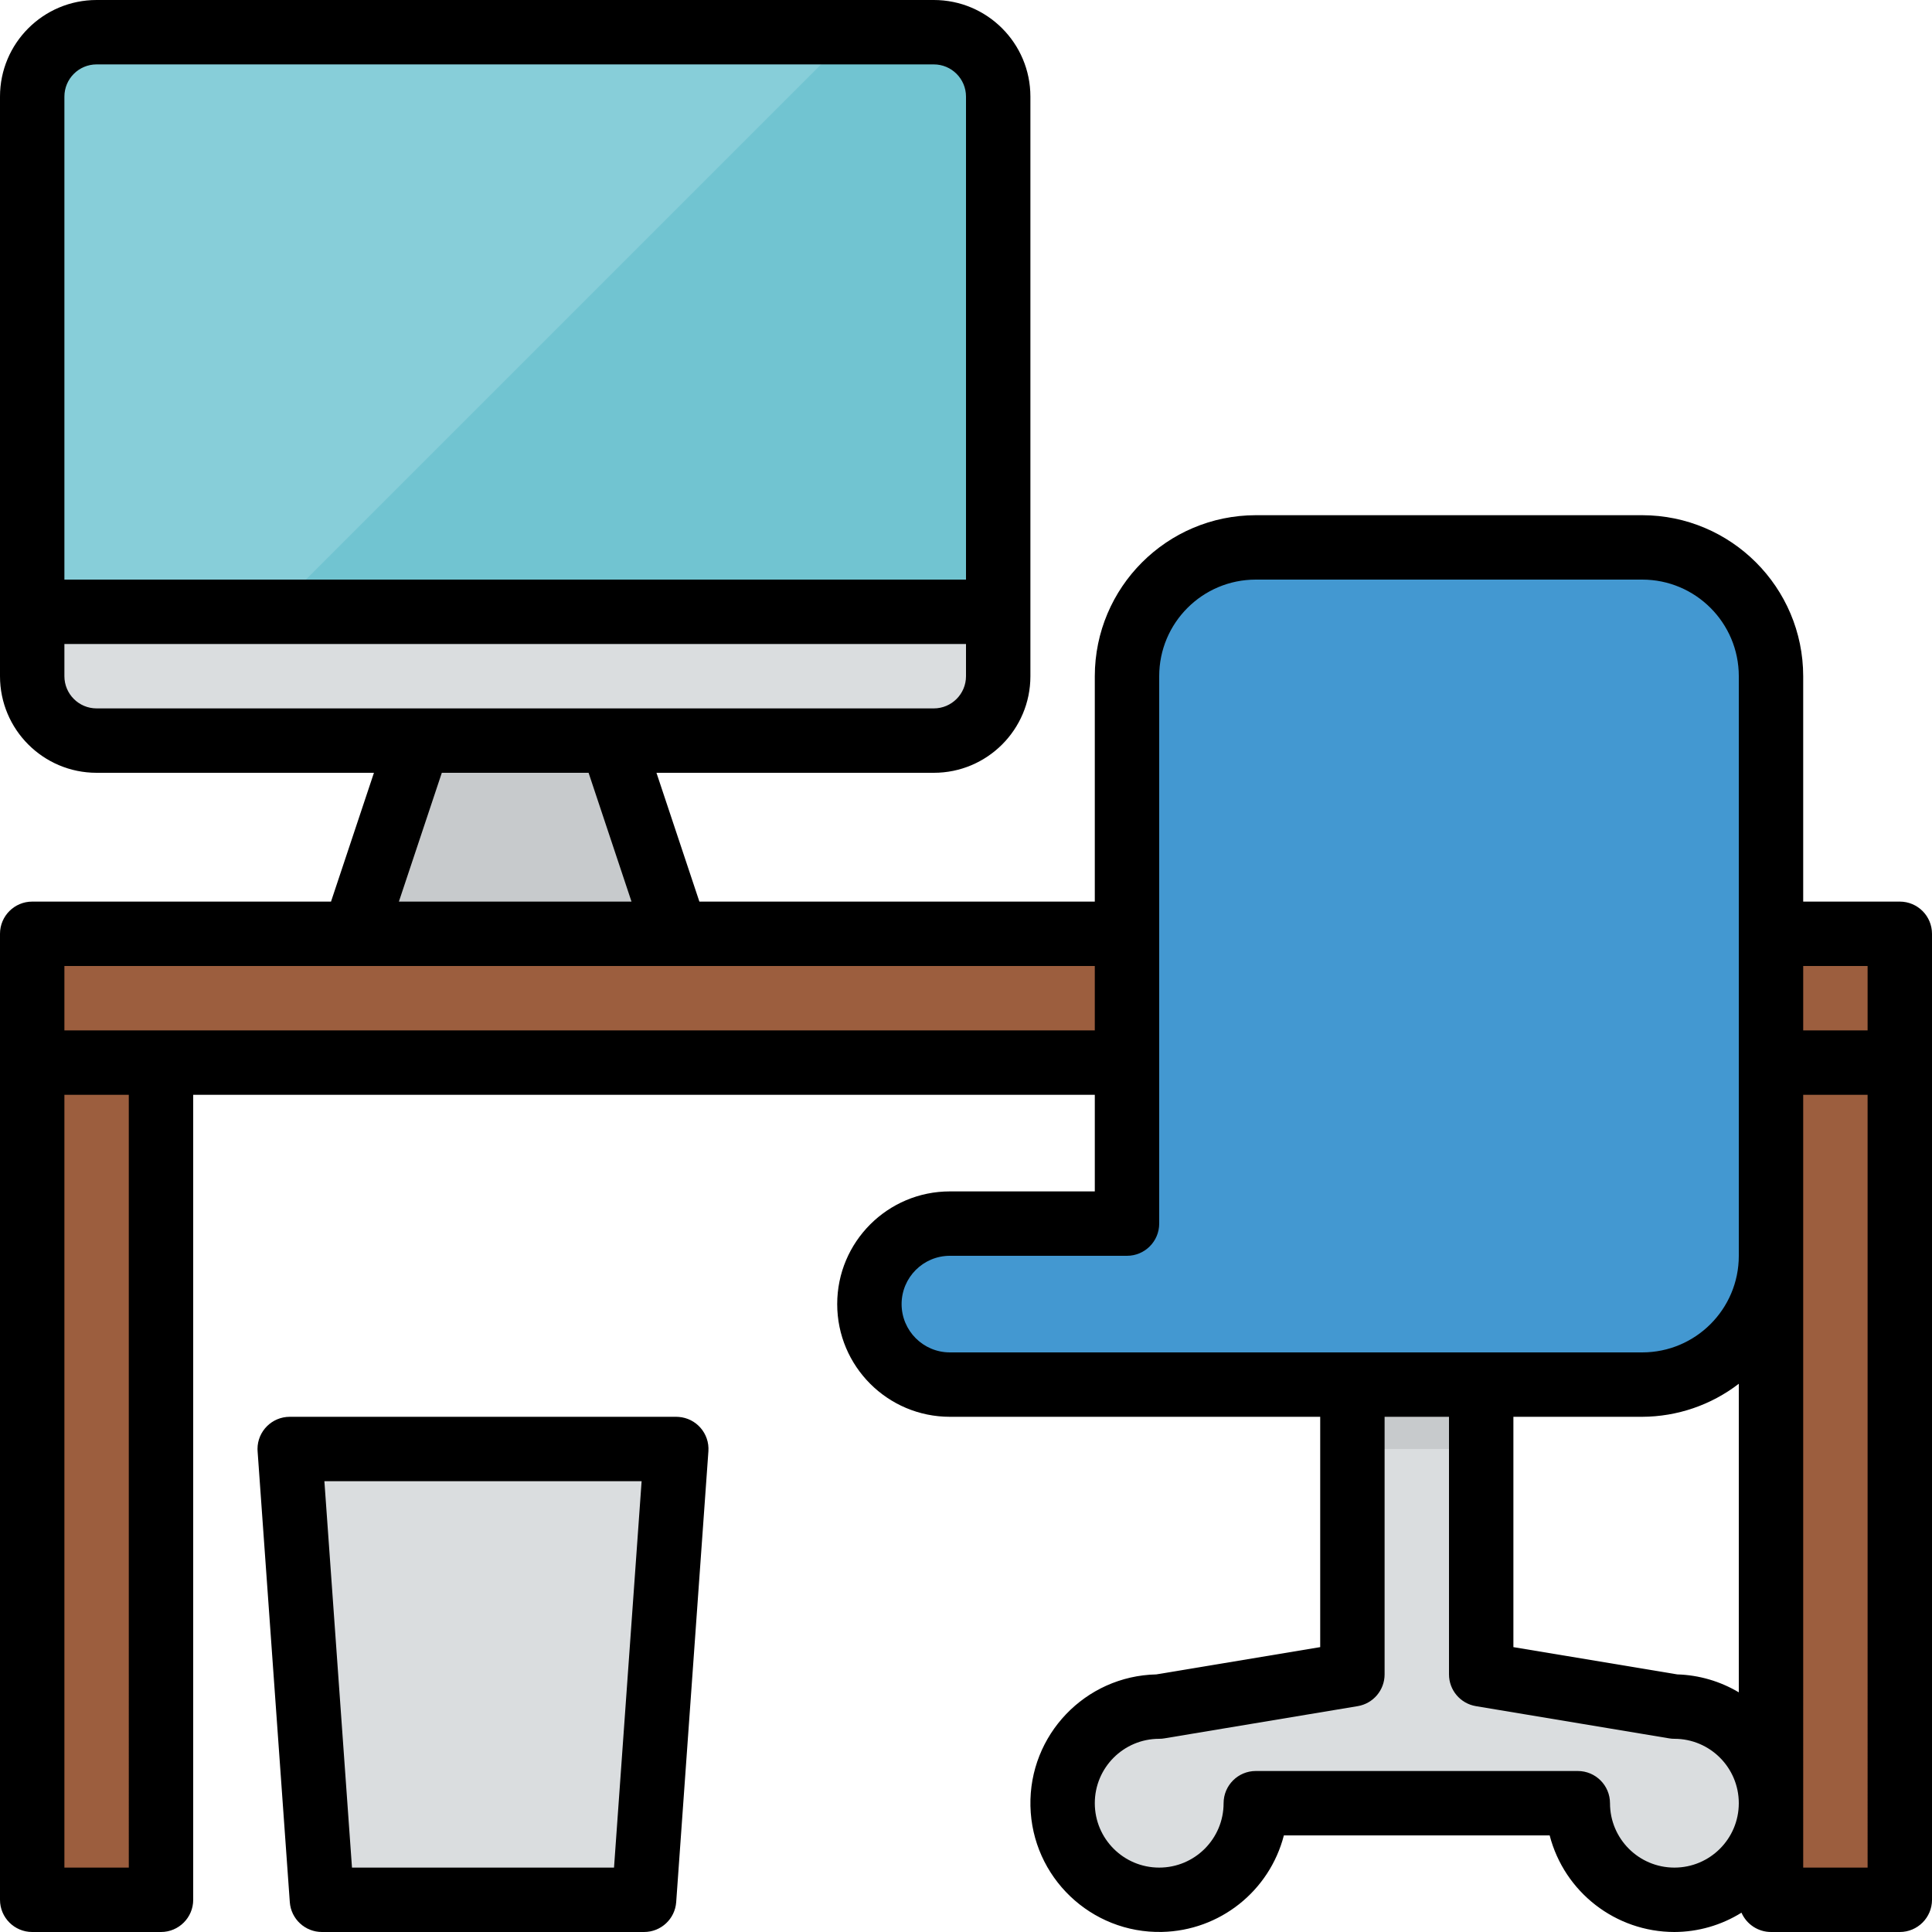 <?xml version="1.0" encoding="iso-8859-1"?>
<!-- Generator: Adobe Illustrator 21.0.0, SVG Export Plug-In . SVG Version: 6.00 Build 0)  -->
<svg version="1.1" id="Capa_1" xmlns="http://www.w3.org/2000/svg" xmlns:xlink="http://www.w3.org/1999/xlink" x="0px" y="0px"
	 viewBox="0 0 602.672 602.672" style="enable-background:new 0 0 602.672 602.672;" xml:space="preserve">
<g>
	<g>
		<g>
			<g id="filled_outline_10_">
				<polygon style="fill:#9C5E3E;" points="10.045,291.291 10.045,331.469 10.045,592.627 50.223,592.627 50.223,331.469 
					552.449,331.469 552.449,592.627 592.627,592.627 592.627,331.469 592.627,291.291 				"/>
				<path style="fill:#87CED9;" d="M311.38,30.134c0-11.099-8.99-20.089-20.089-20.089H30.134c-11.099,0-20.089,8.99-20.089,20.089
					v160.712H311.38V30.134z"/>
				<path style="fill:#DADDDF;" d="M10.045,190.846v20.089c0,11.099,8.99,20.089,20.089,20.089h261.158
					c11.099,0,20.089-8.99,20.089-20.089v-20.089H10.045z"/>
				<polygon style="fill:#C7CACC;" points="110.49,291.291 210.935,291.291 190.846,231.024 130.579,231.024 				"/>
				<polygon style="fill:#DADDDF;" points="200.891,592.627 100.445,592.627 90.401,452.004 210.935,452.004 				"/>
				<path style="fill:#4398D1;" d="M351.558,210.935v170.757h-55.245c-13.871,0-25.111,11.24-25.111,25.111l0,0
					c0,13.871,11.24,25.111,25.111,25.111h215.957c22.188,0,40.178-17.99,40.178-40.178V210.935
					c0-22.188-17.99-40.178-40.178-40.178H391.737C369.548,170.757,351.558,188.747,351.558,210.935z"/>
				<path style="fill:#DADDDF;" d="M522.315,532.36l-60.267-10.044v-90.401H421.87v90.401l-60.267,10.044
					c-16.644,0-30.134,13.49-30.134,30.134s13.49,30.134,30.134,30.134c16.644,0,30.134-13.49,30.134-30.134l0,0h100.445
					c0,16.644,13.49,30.134,30.134,30.134s30.134-13.49,30.134-30.134S538.959,532.36,522.315,532.36L522.315,532.36z"/>
				<rect x="421.87" y="431.915" style="fill:#C7CACC;" width="40.178" height="20.089"/>
				<path style="fill:#71C4D1;" d="M291.291,10.045H266.18L85.378,190.846H311.38V30.134
					C311.38,19.034,302.39,10.045,291.291,10.045z"/>
				<path d="M592.627,281.247h-30.134v-70.312c-0.03-27.723-22.5-50.192-50.223-50.223H391.737
					c-27.723,0.03-50.193,22.5-50.223,50.223v70.312H218.167l-13.389-40.178h86.514c16.644,0,30.134-13.49,30.134-30.134V30.134
					C321.425,13.49,307.935,0,291.291,0H30.134C13.49,0,0,13.49,0,30.134v180.801c0,16.644,13.49,30.134,30.134,30.134h86.514
					l-13.389,40.178H10.045C4.5,281.247,0,285.747,0,291.291v301.336c0,5.545,4.5,10.045,10.045,10.045h40.178
					c5.545,0,10.045-4.5,10.045-10.045V341.514h281.247v30.134h-45.2c-19.416,0-35.156,15.74-35.156,35.156
					c0,19.416,15.74,35.156,35.156,35.156h115.512v71.848l-51.117,8.508c-22.188,0.492-39.766,18.884-39.274,41.062
					c0.492,22.188,18.884,39.766,41.062,39.274c17.98-0.402,33.498-12.706,37.998-30.114h82.908
					c4.6,17.729,20.591,30.114,38.902,30.134c7.403-0.02,14.655-2.109,20.933-6.027c1.607,3.656,5.223,6.027,9.211,6.027h40.178
					c5.545,0,10.044-4.5,10.044-10.045V291.291C602.672,285.747,598.172,281.247,592.627,281.247z M582.583,301.336v20.089h-20.089
					v-20.089H582.583z M472.093,441.959h40.178c10.898-0.04,21.495-3.656,30.134-10.306v96.257
					c-5.816-3.465-12.425-5.394-19.195-5.595l-51.117-8.508V441.959z M30.134,20.089h261.158c5.545,0,10.045,4.5,10.045,10.045
					v150.668H20.089V30.134C20.089,24.589,24.589,20.089,30.134,20.089z M20.089,210.935v-10.045h281.247v10.045
					c0,5.545-4.5,10.045-10.045,10.045H30.134C24.589,220.98,20.089,216.48,20.089,210.935z M137.821,241.069h45.783l13.389,40.178
					h-72.562L137.821,241.069z M40.178,582.583H20.089V341.514h20.089V582.583z M50.223,321.425H20.089v-20.089h321.425v20.089
					H50.223z M281.247,406.803c0-8.317,6.75-15.067,15.067-15.067h55.245c5.545,0,10.045-4.5,10.045-10.045V210.935
					c0-16.644,13.49-30.134,30.134-30.134h120.534c16.644,0,30.134,13.49,30.134,30.134v180.801
					c0,16.644-13.49,30.134-30.134,30.134H296.314C287.997,421.87,281.247,415.12,281.247,406.803z M522.315,582.583
					c-11.099,0-20.089-8.99-20.089-20.089c0-5.545-4.5-10.045-10.045-10.045H391.737c-5.545,0-10.045,4.5-10.045,10.045
					c0,11.099-8.99,20.089-20.089,20.089c-11.099,0-20.089-8.99-20.089-20.089s8.99-20.089,20.089-20.089
					c0.552,0,1.105-0.04,1.647-0.141l60.267-10.045c4.841-0.804,8.397-4.992,8.397-9.904v-80.356h20.089v80.356
					c0,4.912,3.556,9.1,8.397,9.904l60.267,10.045c0.542,0.1,1.095,0.141,1.647,0.141c11.099,0,20.089,8.99,20.089,20.089
					S533.415,582.583,522.315,582.583z M582.583,582.583h-20.089V341.514h20.089V582.583z"/>
				<path d="M100.445,602.672h100.445c5.283,0.01,9.673-4.068,10.045-9.331l10.045-140.623c0.392-5.535-3.777-10.336-9.301-10.728
					c-0.251-0.02-0.492-0.03-0.743-0.03H90.401c-5.545-0.01-10.055,4.47-10.075,10.014c0,0.251,0.01,0.492,0.03,0.743L90.401,593.34
					C90.772,598.604,95.162,602.682,100.445,602.672z M200.147,462.048l-8.608,120.534h-81.742l-8.608-120.534H200.147z"/>
			</g>
		</g>
	</g>
</g>
<g>
</g>
<g>
</g>
<g>
</g>
<g>
</g>
<g>
</g>
<g>
</g>
<g>
</g>
<g>
</g>
<g>
</g>
<g>
</g>
<g>
</g>
<g>
</g>
<g>
</g>
<g>
</g>
<g>
</g>
</svg>
